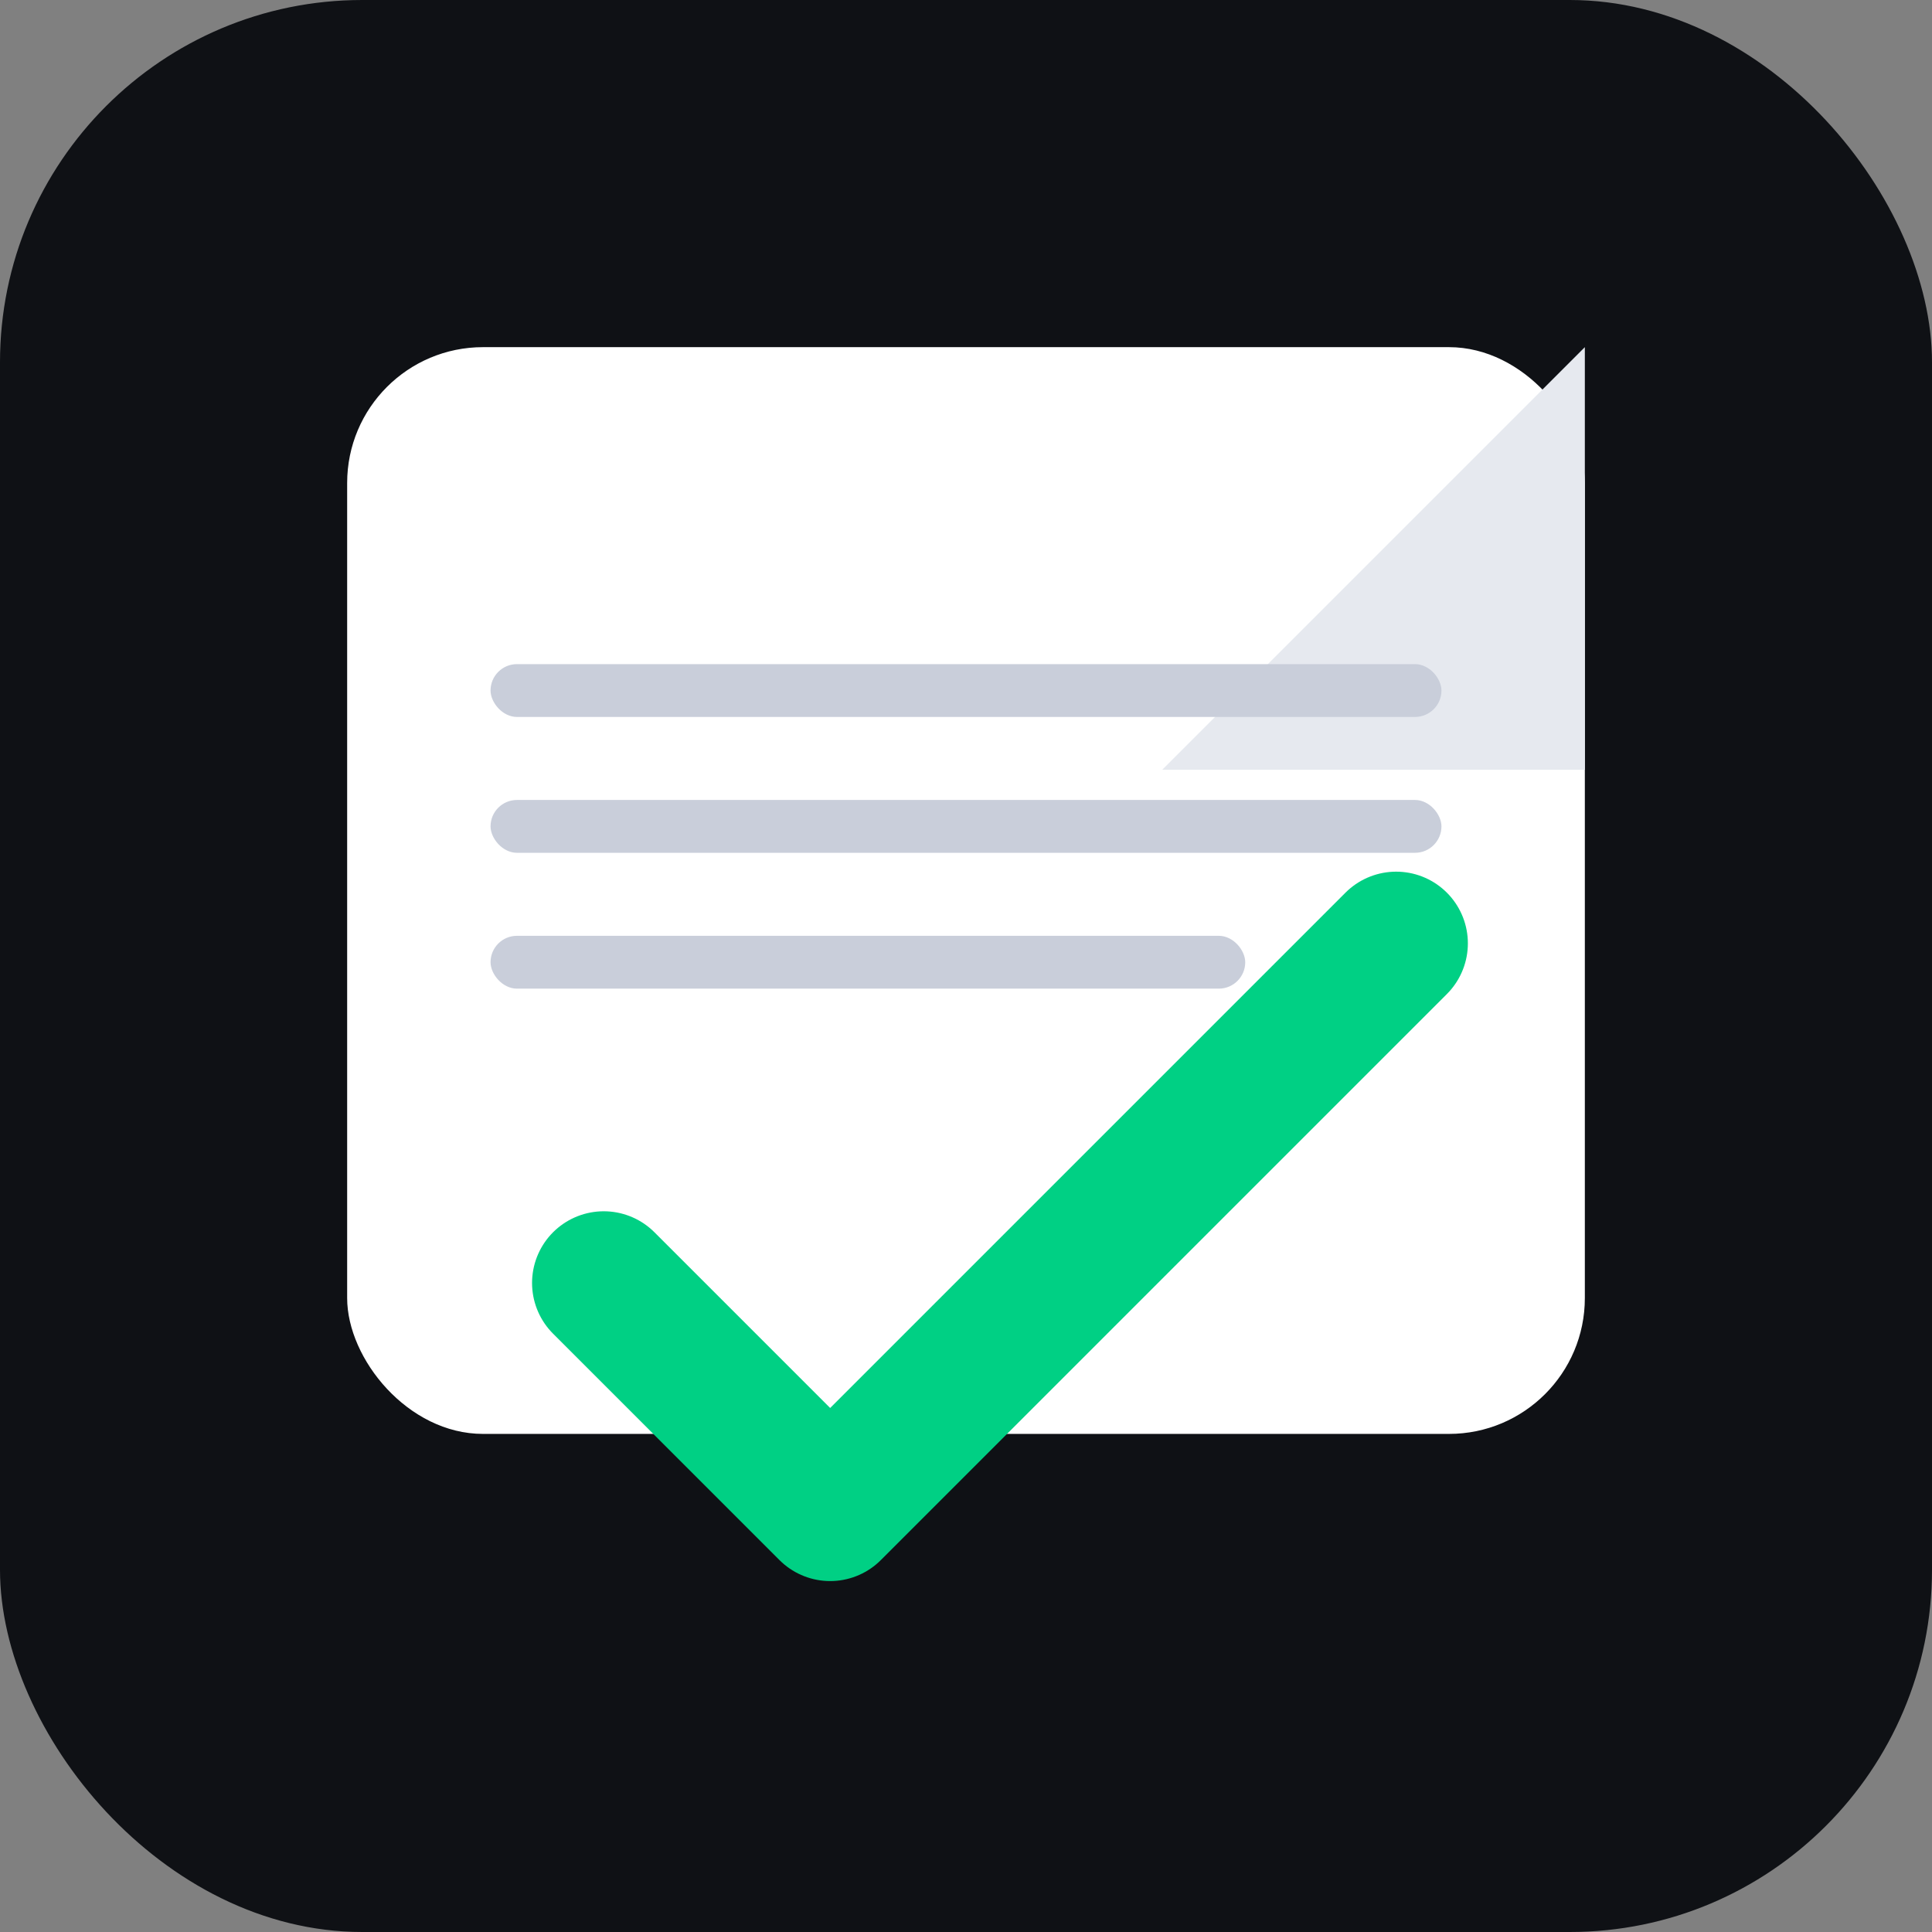 <svg xmlns="http://www.w3.org/2000/svg" viewBox="0 0 512 512">
  <rect x="0" y="0" width="512" height="512" fill="#808080" stroke="none"/>
  <rect width="512" height="512" rx="96" fill="#0f1115"/>
  <g>
    <rect x="92" y="92" width="328" height="288" rx="36" fill="#ffffff"/>
    <path d="M420 92v112h-112z" fill="#e6e9ef"/>
    <rect x="130" y="176" width="252" height="14" rx="7" fill="#c9ceda"/>
    <rect x="130" y="212" width="252" height="14" rx="7" fill="#c9ceda"/>
    <rect x="130" y="248" width="200" height="14" rx="7" fill="#c9ceda"/>
    <path d="M160 340 l60 60 150 -150" fill="none" stroke="#00d084" stroke-width="38" stroke-linecap="round" stroke-linejoin="round"/>
  </g>
</svg>